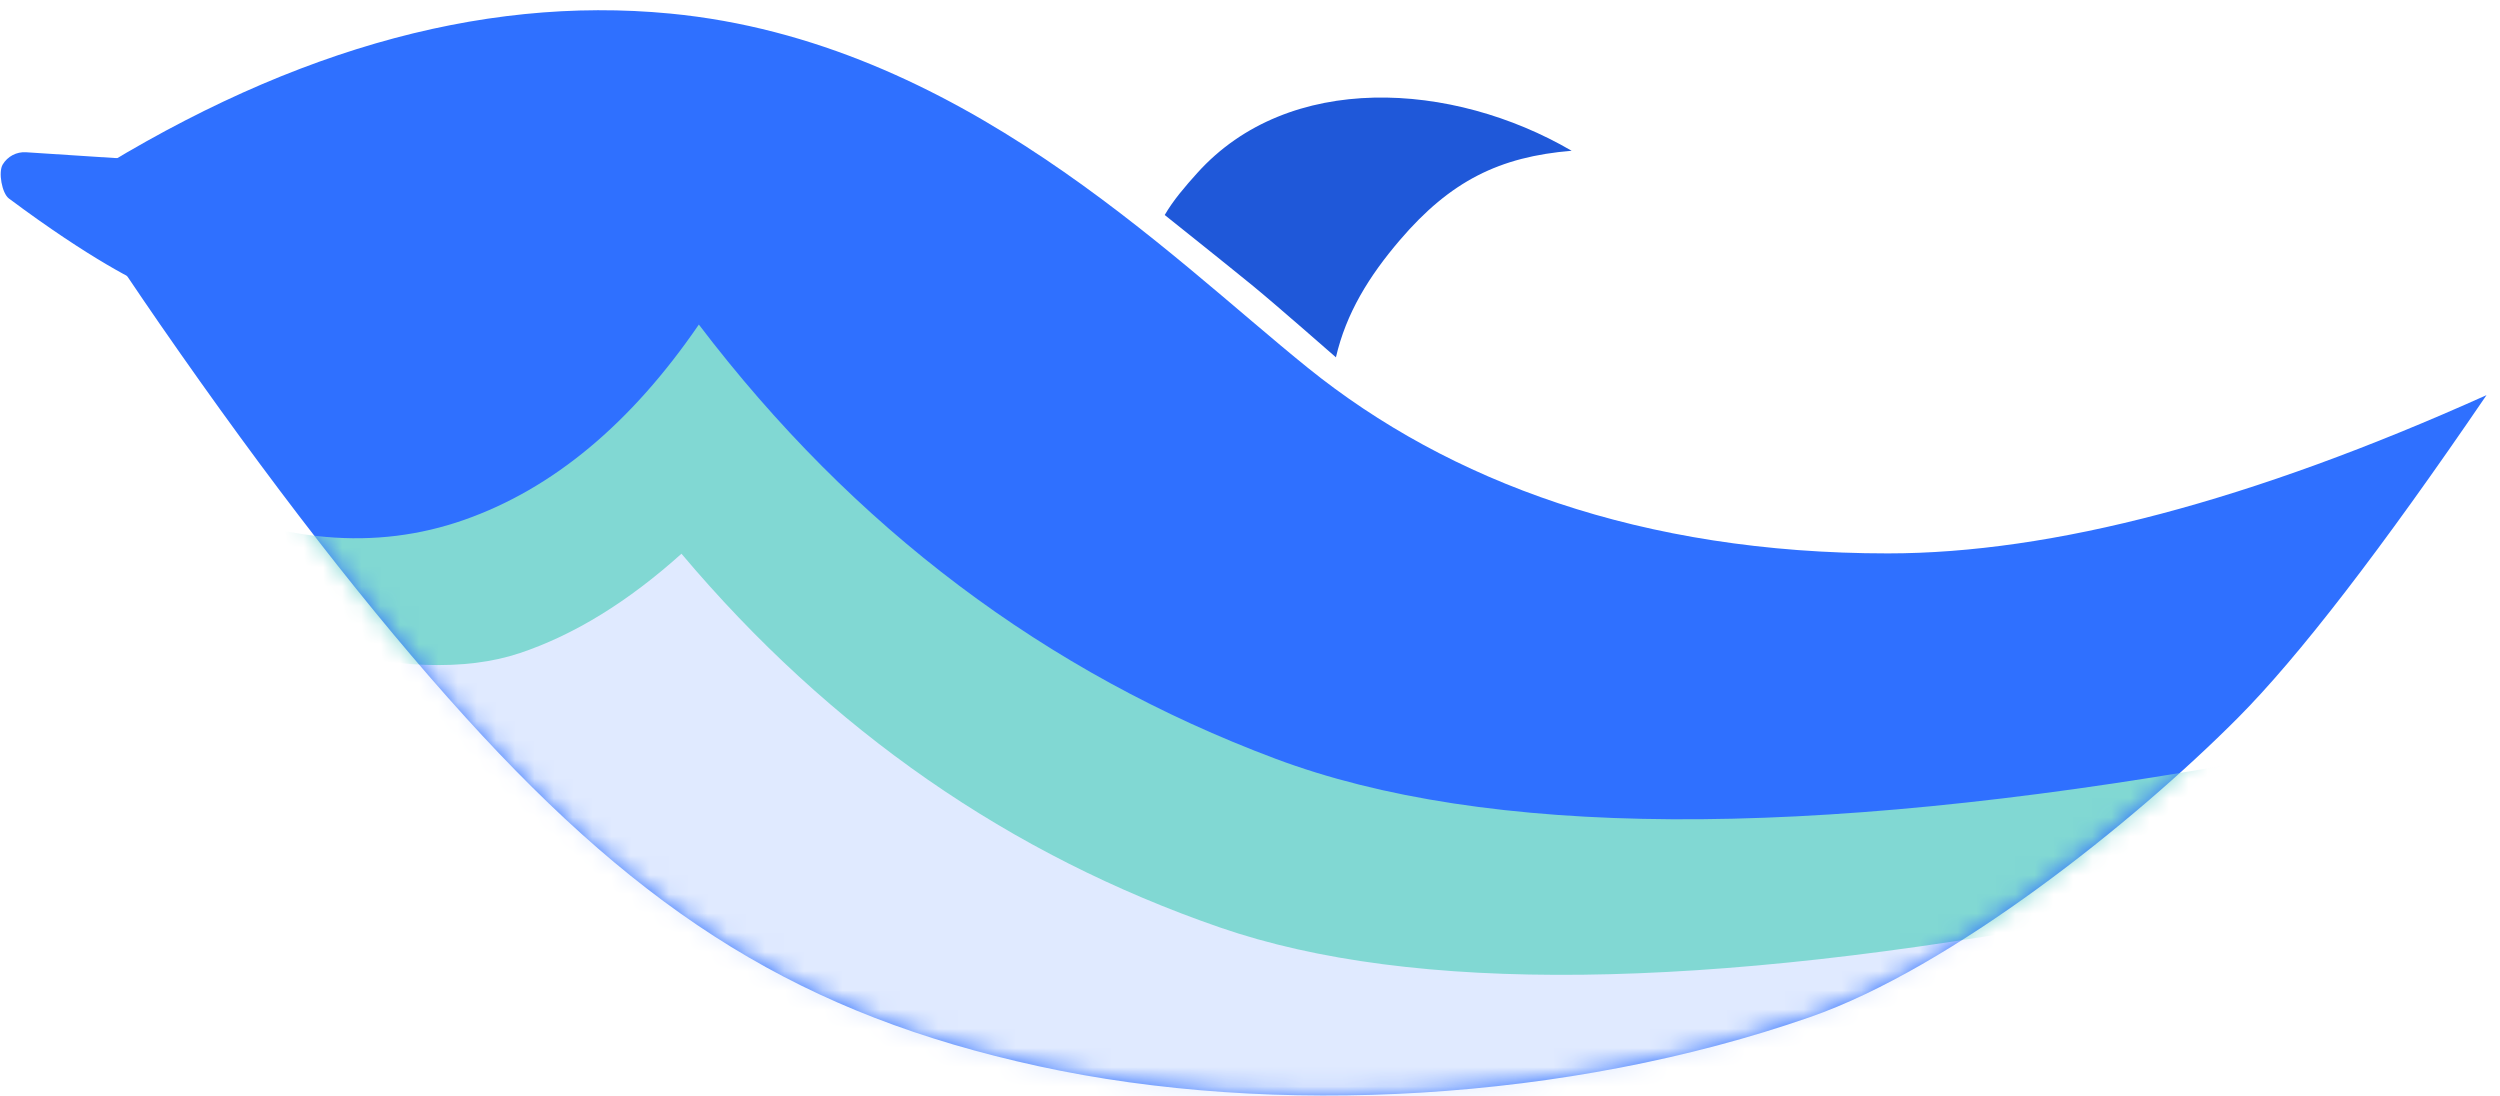 <?xml version="1.0" encoding="UTF-8"?>
<svg width="130px" height="57px" viewBox="0 0 130 57" version="1.1" xmlns="http://www.w3.org/2000/svg" xmlns:xlink="http://www.w3.org/1999/xlink">
    <!-- Generator: Sketch 53.2 (72643) - https://sketchapp.com -->
    <title>分组 4</title>
    <desc>Created with Sketch.</desc>
    <defs>
        <path d="M2.27373675e-13,21.547 C12.207,27.034 22.583,29.777 31.128,29.777 C43.944,29.777 53.965,26.035 61.284,20.133 C68.603,14.231 79.448,3.152 94.44,1.706 C104.435,0.742 114.869,3.772 125.742,10.796 C123.615,13.992 122.035,16.337 121.001,17.831 C115.3,26.067 109.997,32.89 105.092,38.3 C95.733,48.623 87.548,53.767 75.302,56.442 C63.056,59.117 47.776,58.281 35.17,53.887 C27.794,51.317 18.335,43.759 12.945,38.345 C9.777,35.164 5.463,29.564 2.27373675e-13,21.547 Z" id="path-1"></path>
    </defs>
    <g id="Page-1" stroke="none" stroke-width="1" fill="none" fill-rule="evenodd">
        <g id="Pricing-Copy-29" transform="translate(-618, -140)">
            <g id="分组-4" transform="translate(618, 139)">
                <g id="路径-50" transform="translate(66.351, 29) scale(-1, 1) translate(-66.351, -29) translate(3.403, 0)">
                    <mask id="mask-2" fill="white">
                        <use xlink:href="#path-1"></use>
                    </mask>
                    <use id="Mask" fill="#2F70FF" xlink:href="#path-1"></use>
                    <g id="分组-3" mask="url(#mask-2)">
                        <g transform="translate(68.052, 48.618) rotate(-2) translate(-68.052, -48.618) translate(13.61, 18.765)">
                            <path d="M107.215,9.791 C101.789,12.092 96.801,12.354 92.253,10.578 C87.705,8.802 83.756,5.276 80.407,-4.97379915e-14 C71.999,10.285 61.746,17.458 49.648,21.518 C38.58,25.232 22.031,24.751 -1.13686838e-13,20.074 L33.674,51.188 L96.865,36.879 L107.215,9.791 Z" id="路径-50" fill="#81D8D3"></path>
                            <path d="M100.322,17.399 C95.639,18.442 91.904,18.442 89.115,17.399 C86.327,16.355 83.586,14.536 80.894,11.941 C72.838,20.851 63.277,27.002 52.21,30.393 C42.122,33.485 26.987,32.781 6.805,28.283 L39.154,59.1 L94.675,46.239 L100.322,17.399 Z" id="路径-50-copy-2" fill="#E0EAFF"></path>
                        </g>
                    </g>
                </g>
                <path d="M7.123,9.293 C7.237,9.301 7.349,9.32 7.458,9.351 C8.301,9.594 8.789,10.476 8.547,11.322 L8.004,13.222 C8.826,15.438 8.824,16.374 8,16.029 C7.215,15.701 4.763,14.527 0.463,11.322 C0.097,11.048 -0.095,9.948 0.14,9.556 C0.393,9.131 0.862,8.885 1.354,8.917 L7.123,9.293 Z" id="矩形-copy-3" fill="#2F70FF"></path>
                <path d="M69.402,13.451 C66.829,10.334 64.298,9.03 60.556,8.655 C66.839,5.14 75.336,4.783 80,10.15 C80.609,10.851 81.221,11.584 81.655,12.364 C81.655,12.364 78.319,14.93 76.985,15.984 C75.752,16.96 72.624,19.609 72.624,19.609 C72.135,17.31 70.982,15.364 69.402,13.451 Z" id="形状" fill="#1450D7" opacity="0.95" transform="translate(71.105, 12.834) scale(-1, 1) rotate(-1) translate(-71.105, -12.834) "></path>
            </g>
        </g>
    </g>
</svg>